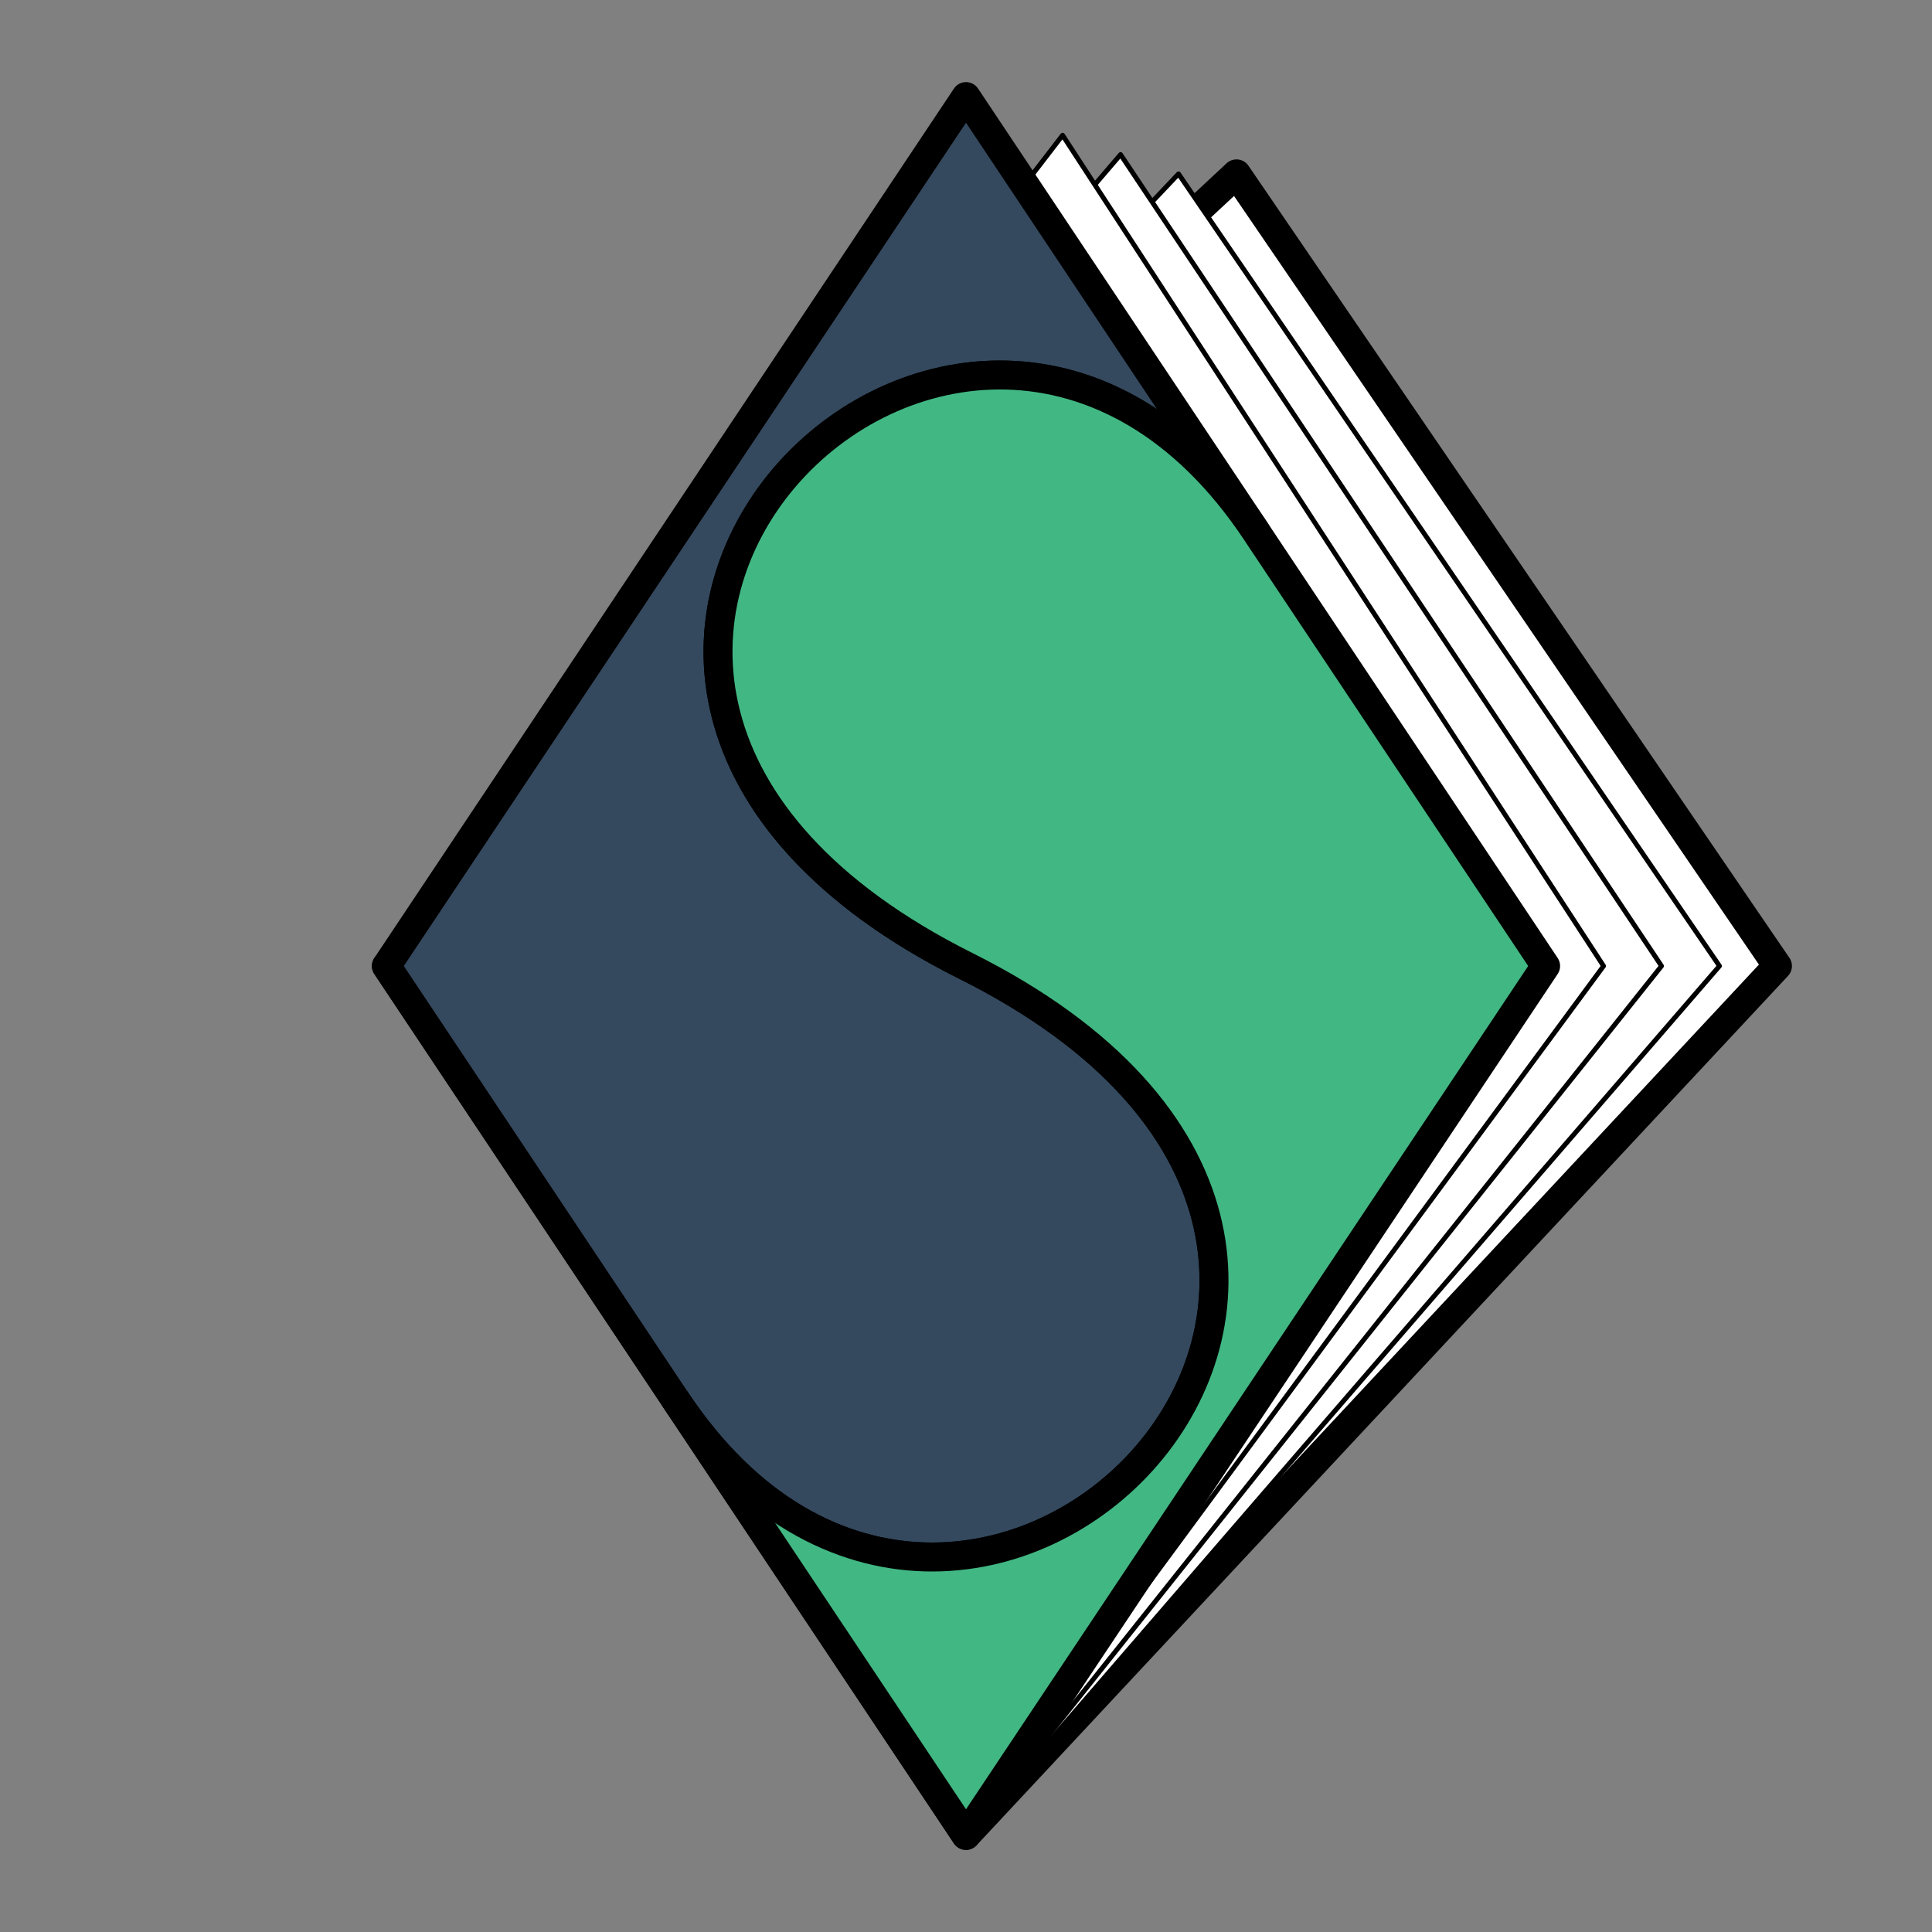 <?xml version="1.0" encoding="UTF-8" standalone="no"?>
<!DOCTYPE svg PUBLIC "-//W3C//DTD SVG 1.1//EN" "http://www.w3.org/Graphics/SVG/1.1/DTD/svg11.dtd">
<svg width="100%" height="100%" viewBox="0 0 200 200" version="1.1" xmlns="http://www.w3.org/2000/svg" xmlns:xlink="http://www.w3.org/1999/xlink" xml:space="preserve" xmlns:serif="http://www.serif.com/" style="fill-rule:evenodd;clip-rule:evenodd;stroke-linecap:round;stroke-linejoin:round;stroke-miterlimit:1.5;">
    <rect x="0" y="0" width="200" height="200" fill="#808080" stroke="none"/>
    <path d="M40,100L128,18L184,100L100,190Z" style="fill:white;stroke:black;stroke-width:3px;"/>
    <path d="M41.5,103L122,18L178,100L101.5,188.5Z" style="fill:white;stroke:black;stroke-width:0.5px;"/>
    <path d="M41.5,103L116,16L172,100L101.5,188.5Z" style="fill:white;stroke:black;stroke-width:0.5px;"/>
    <path d="M41.5,103L110,14L166,100L101.5,187.5Z" style="fill:white;stroke:black;stroke-width:0.5px;"/>
    <path d="M130,55C100,10 40,70 100,100C160,130 100,190 70,145L40,100L100,10L130,55Z" style="fill:rgb(52,73,94);stroke:black;stroke-width:3px;"/>
    <path d="M130,55C100,10 40,70 100,100C160,130 100,190 70,145L100,190L160,100L130,55Z" style="fill:rgb(65,184,131);stroke:black;stroke-width:3px;"/>
</svg>
